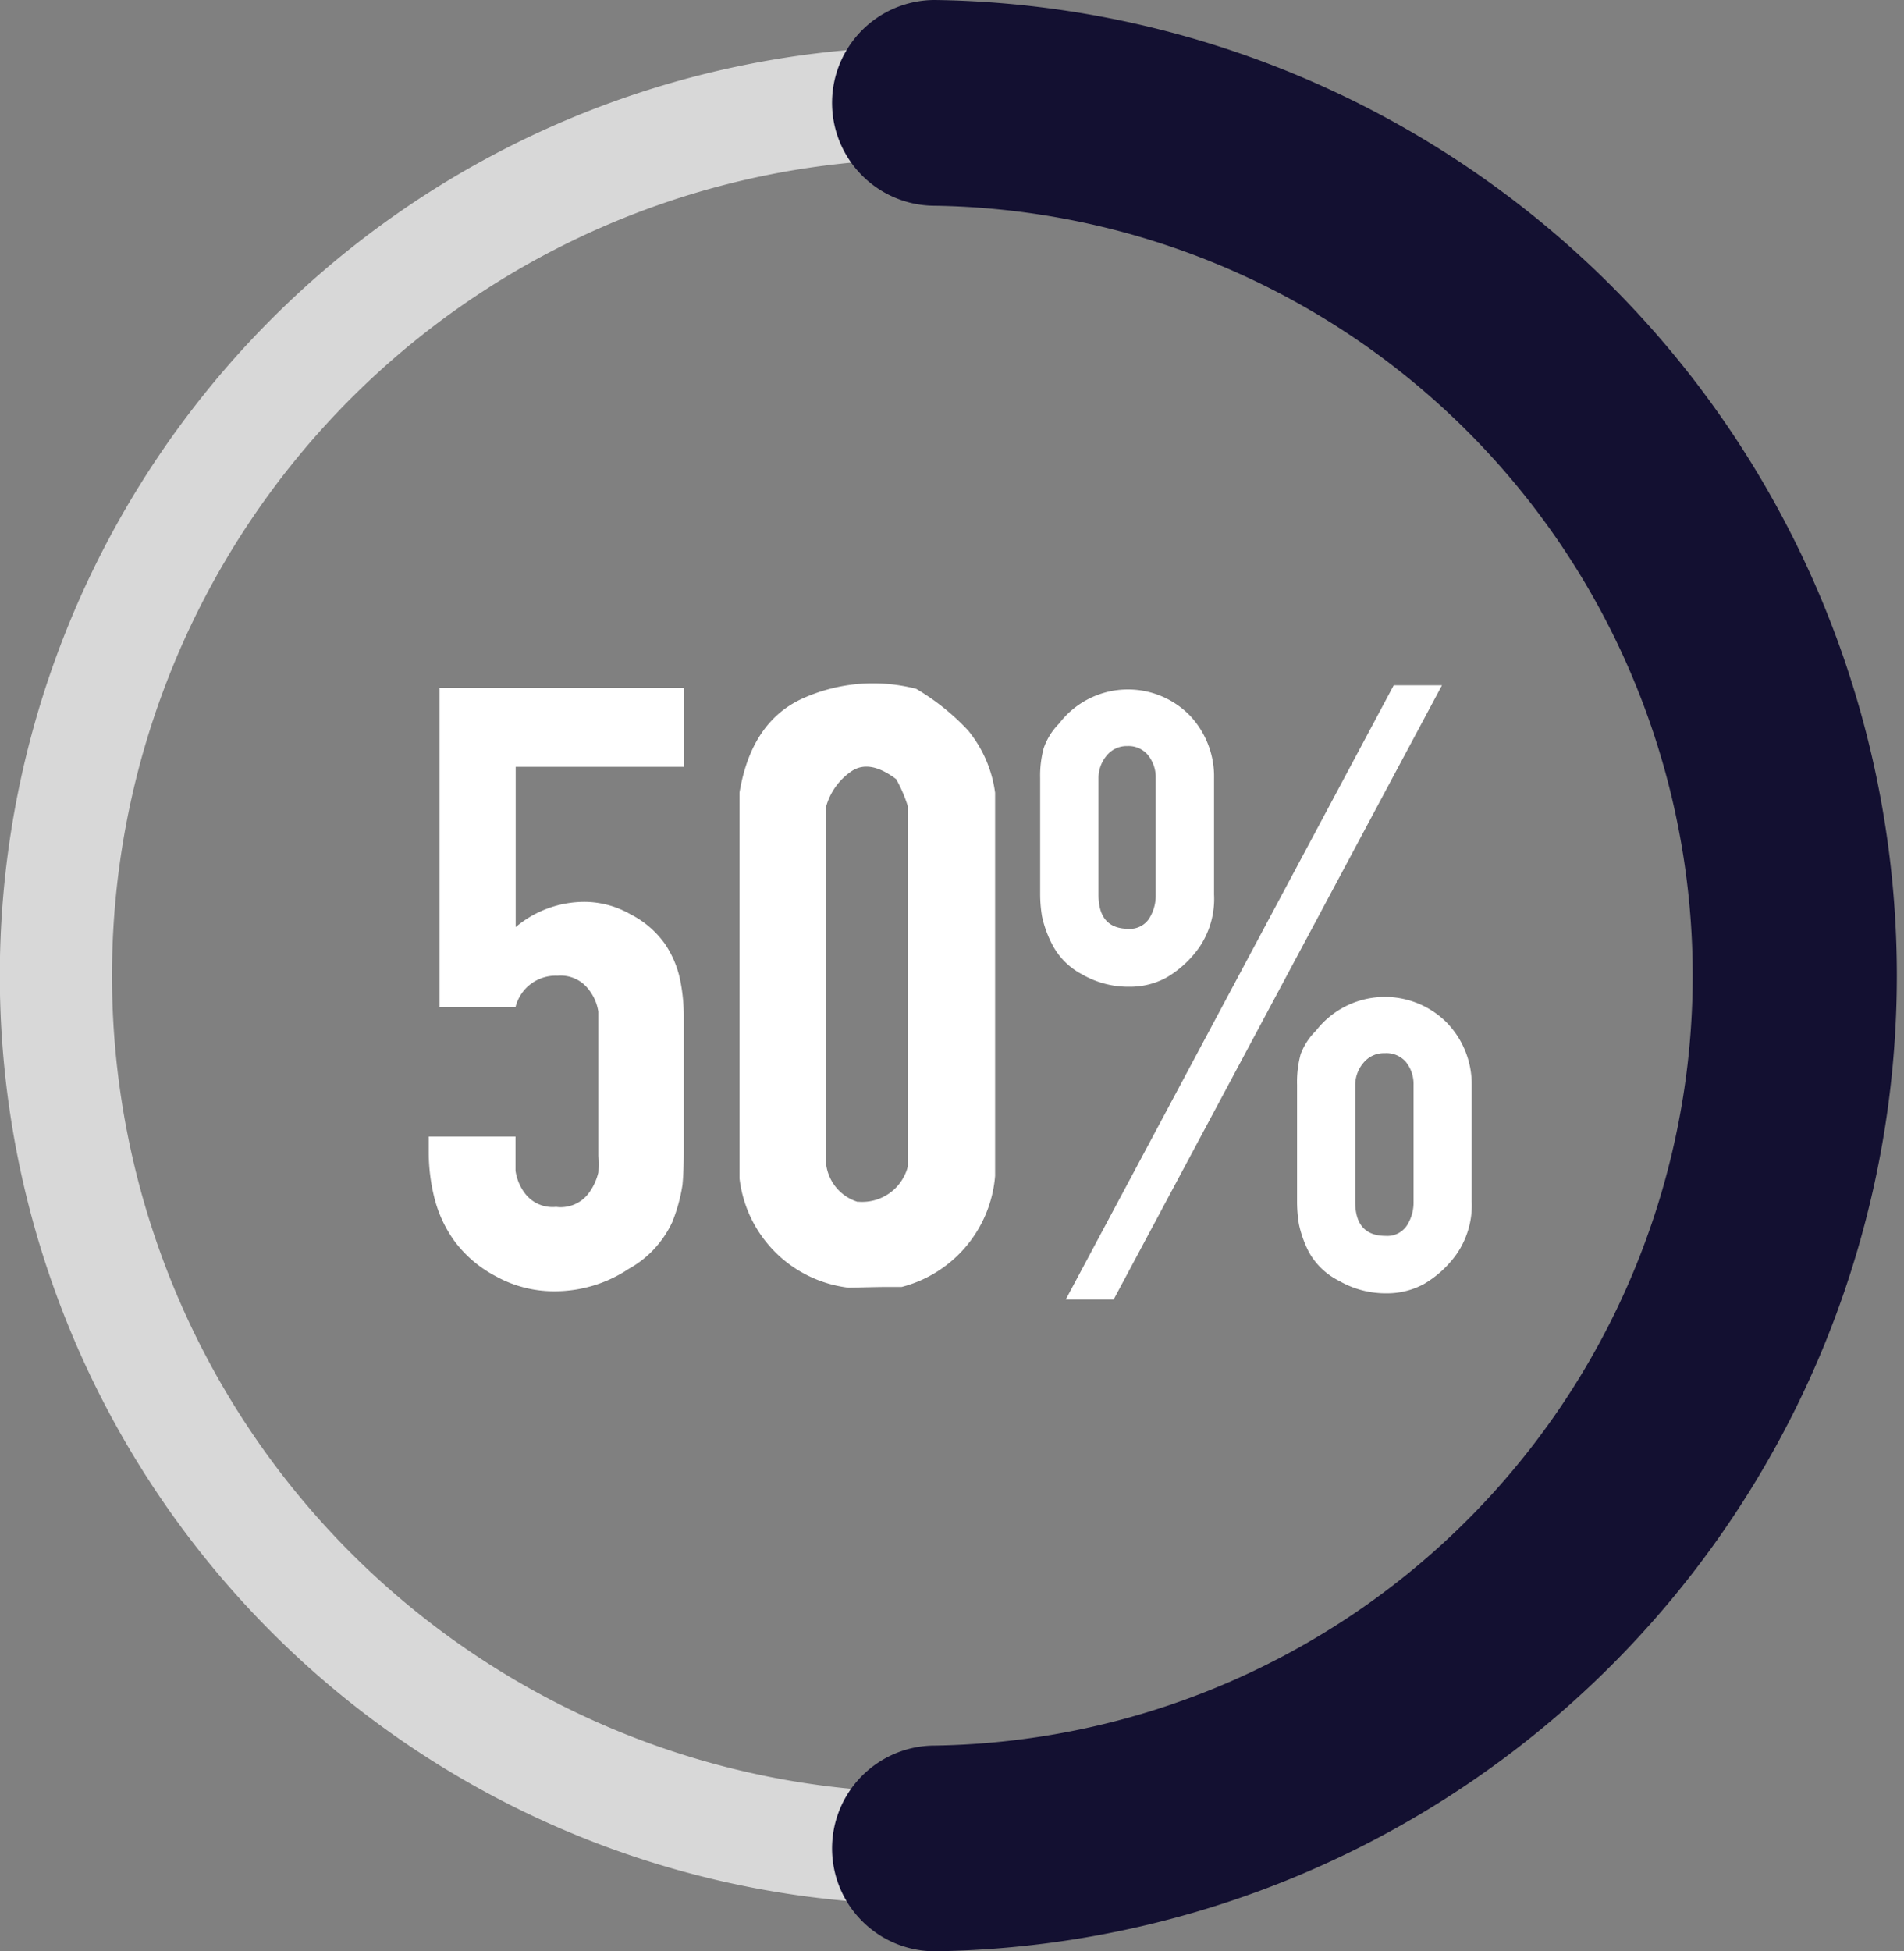 <svg xmlns="http://www.w3.org/2000/svg" viewBox="0 0 101.83 104.33"><rect x="0" y="0" width="101.83" height="104.33" fill="#808080" stroke="none"/><defs><style>.cls-1{fill:#d8d8d8;}.cls-2{fill:#131031;}.cls-3{fill:#fff;}</style></defs><title>consideration_stat</title><g id="Layer_2" data-name="Layer 2"><g id="Layer_1-2" data-name="Layer 1"><path class="cls-1" d="M49.67,101.83A49.67,49.67,0,1,1,99.33,52.17,49.72,49.72,0,0,1,49.67,101.83Zm0-93.33A43.67,43.67,0,1,0,93.33,52.17,43.72,43.72,0,0,0,49.67,8.5Z"/><path class="cls-2" d="M50,104.33a5.5,5.5,0,0,1,0-11,41.17,41.17,0,0,0,0-82.33A5.5,5.5,0,1,1,50,0a52.17,52.17,0,0,1,0,104.33Z"/><path class="cls-3" d="M31.31,48.22a5,5,0,0,1,2.42.67,5.1,5.1,0,0,1,1.82,1.56,5.38,5.38,0,0,1,.81,1.87,9.7,9.7,0,0,1,.21,2.08v7.18q0,1.05-.07,1.77a8.89,8.89,0,0,1-.55,2,5.51,5.51,0,0,1-2.32,2.49,7.13,7.13,0,0,1-4,1.2,6.38,6.38,0,0,1-3.09-.79,6.51,6.51,0,0,1-2.27-1.94A6.82,6.82,0,0,1,23.22,64a10.12,10.12,0,0,1-.29-2.42v-.81h4.64v.82c0,.32,0,.65,0,1a2.61,2.61,0,0,0,.5,1.21,1.85,1.85,0,0,0,1.67.73,1.87,1.87,0,0,0,1.72-.7A3,3,0,0,0,32,62.69a7.61,7.61,0,0,0,0-.89V55q0-.43,0-.91a2.5,2.5,0,0,0-.53-1.2,1.87,1.87,0,0,0-1.65-.72,2.21,2.21,0,0,0-2.25,1.68H23.51V36.78H36.58V41h-9v8.57A5.71,5.71,0,0,1,31.31,48.22Z"/><path class="cls-3" d="M45.39,68.85A6.66,6.66,0,0,1,39.55,63V42.38q.62-3.73,3.3-5A9.18,9.18,0,0,1,49,36.83a12.39,12.39,0,0,1,2.78,2.23,6.63,6.63,0,0,1,1.44,3.33V62.87a6.69,6.69,0,0,1-5,5.94q-.53,0-.89,0T45.39,68.85Zm.48-4.6a2.52,2.52,0,0,0,2.68-1.87V43.1a7.77,7.77,0,0,0-.62-1.44q-1.39-1.05-2.35-.45a3.39,3.39,0,0,0-1.39,1.89v19.2A2.42,2.42,0,0,0,45.87,64.26Z"/><path class="cls-3" d="M56.64,38.69a4.63,4.63,0,0,1,7-.43,4.75,4.75,0,0,1,1.29,3.35v6.22a4.6,4.6,0,0,1-.81,2.85,5.65,5.65,0,0,1-1.72,1.58,4.09,4.09,0,0,1-2,.5,4.94,4.94,0,0,1-2.54-.67,3.75,3.75,0,0,1-1.58-1.58A6,6,0,0,1,55.73,49a7.2,7.2,0,0,1-.1-1.2V41.61A5.67,5.67,0,0,1,55.82,40,3.45,3.45,0,0,1,56.64,38.69ZM57,69.48,74.54,36.64h2.58L59.56,69.48ZM60.3,39.89a1.38,1.38,0,0,0-1.13.53,1.86,1.86,0,0,0-.42,1.2v6.22q0,1.82,1.6,1.82a1.22,1.22,0,0,0,1.11-.55,2.3,2.3,0,0,0,.35-1.27V41.61a1.9,1.9,0,0,0-.4-1.22A1.34,1.34,0,0,0,60.3,39.89ZM70.38,55.11a4.67,4.67,0,0,1,7-.43A4.73,4.73,0,0,1,78.71,58v6.22a4.59,4.59,0,0,1-.82,2.85,5.66,5.66,0,0,1-1.73,1.58,4.12,4.12,0,0,1-2,.5,5,5,0,0,1-2.55-.67A3.76,3.76,0,0,1,70,66.94a5.92,5.92,0,0,1-.53-1.48,7.22,7.22,0,0,1-.1-1.2V58a5.67,5.67,0,0,1,.19-1.63A3.47,3.47,0,0,1,70.38,55.11Zm3.68,1.2a1.41,1.41,0,0,0-1.15.53,1.84,1.84,0,0,0-.43,1.2v6.22q0,1.82,1.63,1.82a1.25,1.25,0,0,0,1.13-.55,2.27,2.27,0,0,0,.36-1.27V58a1.88,1.88,0,0,0-.41-1.22A1.37,1.37,0,0,0,74.06,56.31Z"/></g></g></svg>